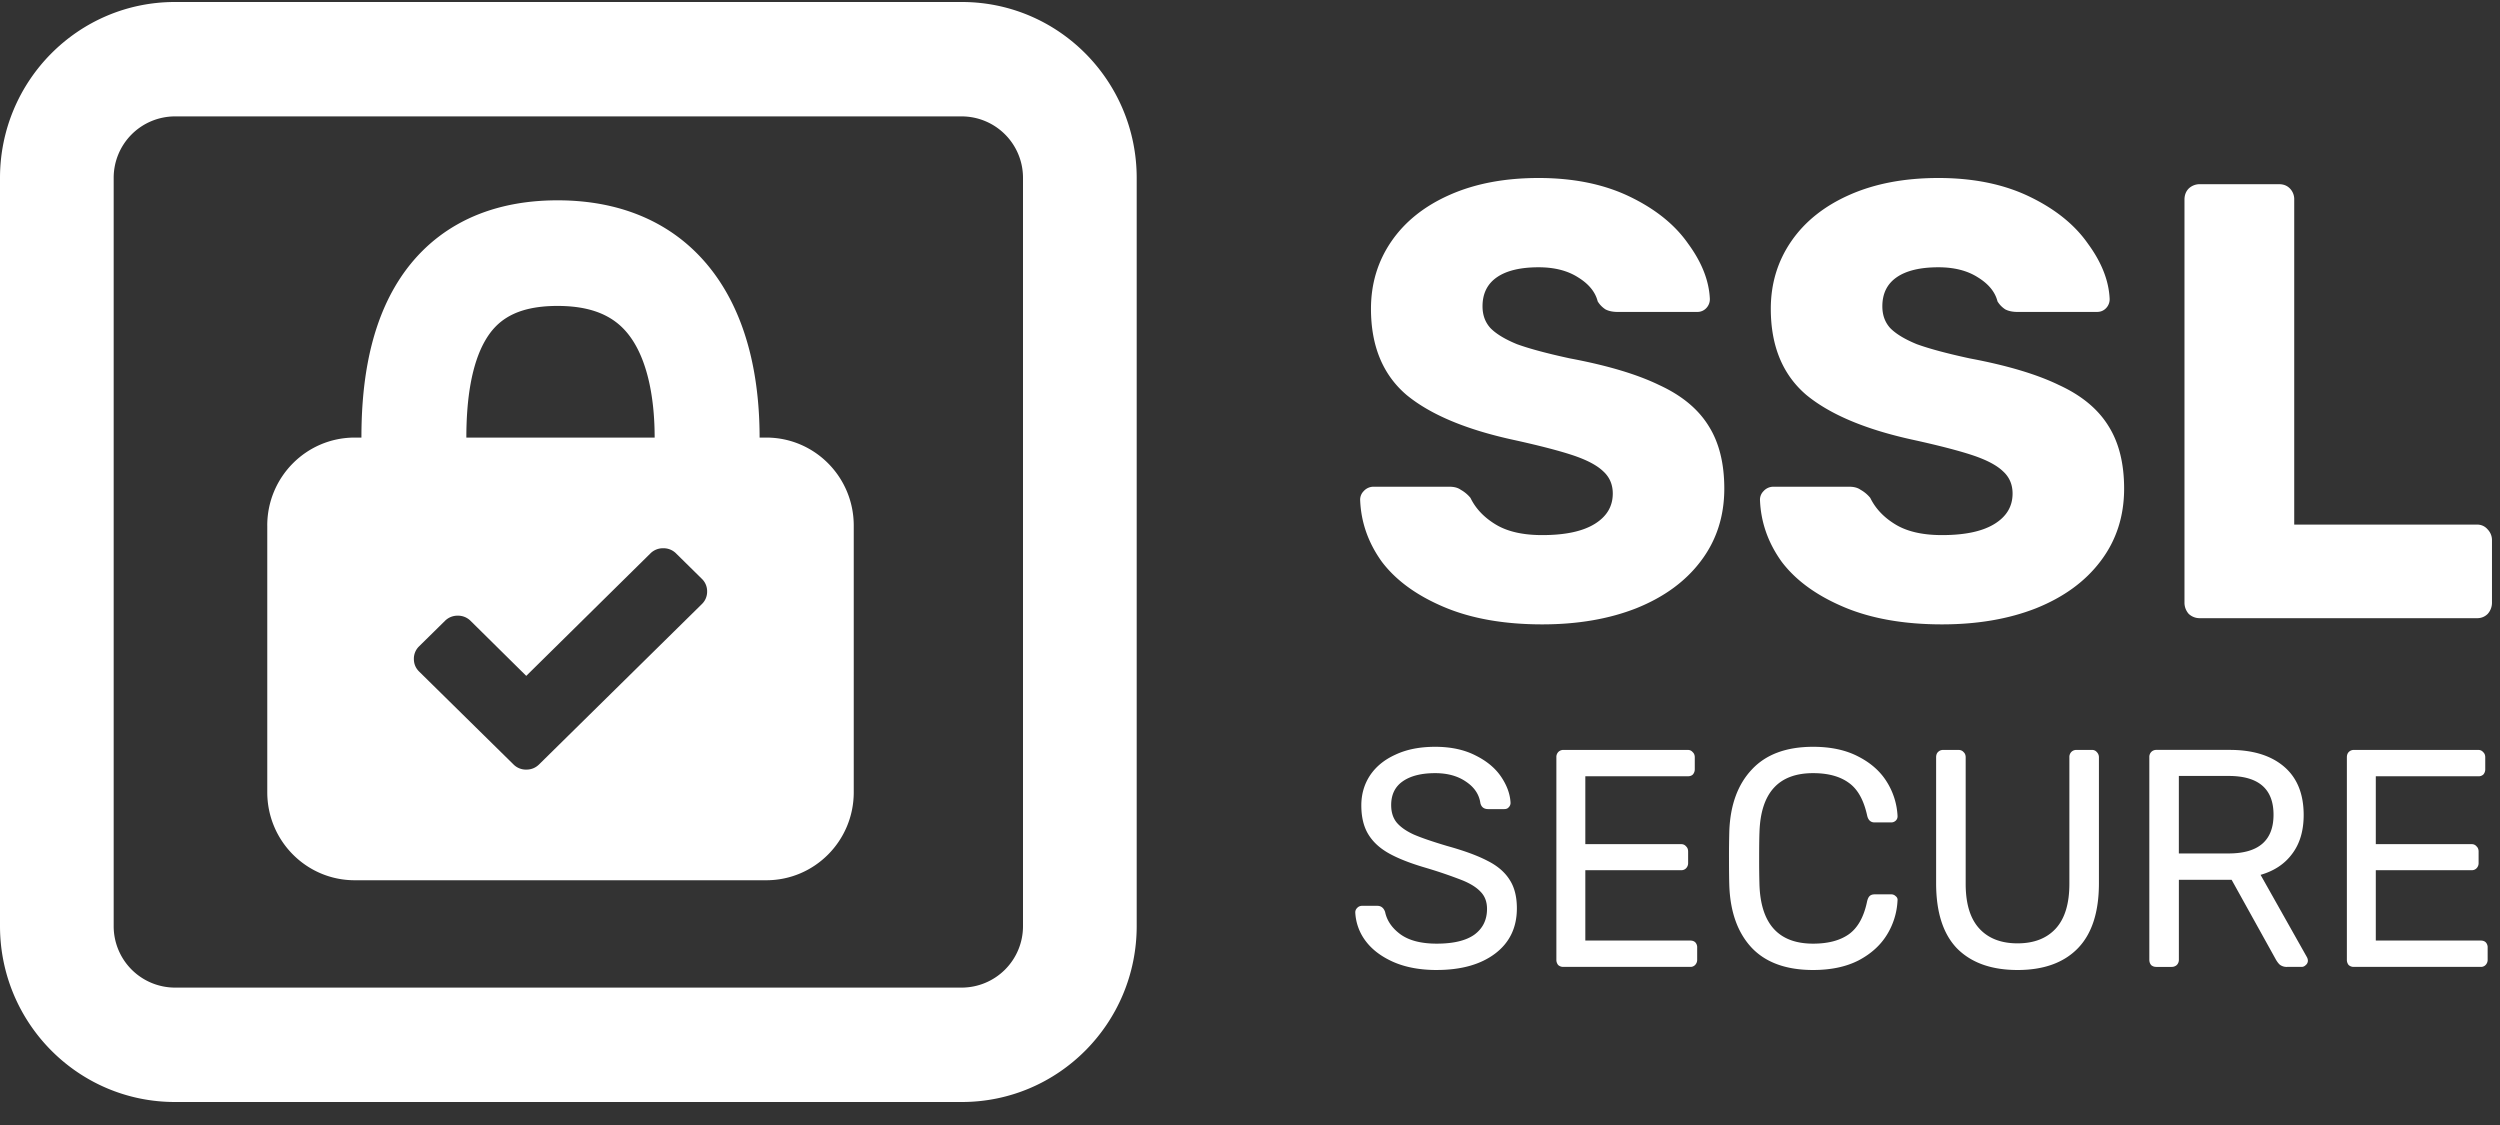 <svg width="100" height="45" fill="none" xmlns="http://www.w3.org/2000/svg"><rect width="100%" height="100%" fill="#333333" stroke="none"/><path fill-rule="evenodd" clip-rule="evenodd" d="M10.69 21.023c0-1.944 1.567-3.52 3.498-3.52h.269c0-1.783.214-4.091 1.326-6.01 1.224-2.113 3.374-3.48 6.518-3.48 3.132 0 5.316 1.352 6.603 3.424 1.189 1.913 1.48 4.222 1.48 6.066h.268c1.932 0 3.498 1.576 3.498 3.52V31.69c0 1.944-1.566 3.52-3.497 3.52H14.188c-1.931 0-3.497-1.576-3.497-3.52V21.023zm15.497-3.52h-7.533c0-1.57.216-2.952.755-3.883.428-.738 1.15-1.383 2.892-1.383 1.753 0 2.56.66 3.045 1.439.582.937.84 2.317.84 3.827zm1.886 5.649l-1.029-1.014a.706.706 0 00-.514-.208.707.707 0 00-.515.208l-4.965 4.897-2.224-2.198a.707.707 0 00-.515-.21.707.707 0 00-.515.21l-1.029 1.013a.686.686 0 00-.212.507c0 .199.071.368.212.507l3.77 3.711a.7.7 0 00.514.209c.201 0 .373-.07.514-.209l6.508-6.41a.685.685 0 00.212-.506.686.686 0 00-.212-.507z" fill="#fff"/><path fill-rule="evenodd" clip-rule="evenodd" d="M0 7.12C0 3.232 3.132.08 6.995.08h31.478c3.863 0 6.995 3.152 6.995 7.04v29.92c0 3.888-3.132 7.04-6.995 7.04H6.995C3.132 44.08 0 40.928 0 37.04V7.12zm6.995-2.464h31.478A2.456 2.456 0 0140.92 7.12v29.92a2.456 2.456 0 01-2.448 2.464H6.995a2.456 2.456 0 01-2.448-2.464V7.12a2.456 2.456 0 012.448-2.464z" fill="#fff"/><path d="M57.758 24.28c1.093.463 2.404.695 3.931.695 1.415 0 2.67-.215 3.763-.645 1.11-.446 1.97-1.075 2.58-1.885.627-.826.94-1.794.94-2.901 0-1.009-.208-1.844-.626-2.505-.418-.678-1.077-1.223-1.978-1.637-.884-.43-2.074-.785-3.57-1.066-.916-.198-1.623-.389-2.122-.57-.482-.199-.836-.414-1.06-.645-.21-.232-.315-.52-.315-.868 0-.513.194-.901.58-1.166.385-.264.94-.396 1.663-.396.628 0 1.15.132 1.568.396.434.265.7.587.796.968a.988.988 0 00.314.322c.128.066.29.1.482.1h3.184a.48.48 0 00.361-.15.512.512 0 00.145-.372c-.032-.727-.322-1.463-.868-2.207-.53-.76-1.31-1.388-2.34-1.884-1.029-.496-2.243-.744-3.642-.744-1.35 0-2.532.223-3.545.67-1.013.446-1.792 1.066-2.34 1.86-.546.793-.82 1.694-.82 2.702 0 1.488.475 2.637 1.424 3.447.965.794 2.412 1.397 4.34 1.81 1.046.232 1.834.439 2.365.62.53.182.916.389 1.157.62.257.232.386.53.386.893 0 .513-.241.918-.723 1.215-.483.298-1.182.447-2.099.447-.771 0-1.39-.14-1.857-.422-.466-.281-.804-.636-1.013-1.066a1.333 1.333 0 00-.386-.323c-.112-.082-.265-.124-.458-.124h-3.039a.524.524 0 00-.386.174.482.482 0 00-.144.347c.032.893.321 1.72.868 2.48.563.744 1.39 1.347 2.484 1.81zm15.992 0c1.094.463 2.404.695 3.931.695 1.415 0 2.67-.215 3.763-.645 1.11-.446 1.97-1.075 2.58-1.885.628-.826.941-1.794.941-2.901 0-1.009-.209-1.844-.627-2.505-.418-.678-1.077-1.223-1.978-1.637-.884-.43-2.074-.785-3.57-1.066-.916-.198-1.623-.389-2.121-.57-.483-.199-.837-.414-1.062-.645-.209-.232-.313-.52-.313-.868 0-.513.193-.901.579-1.166.385-.264.94-.396 1.664-.396.627 0 1.15.132 1.567.396.434.265.7.587.796.968a.984.984 0 00.314.322c.129.066.29.1.482.1h3.184c.145 0 .265-.05.362-.15a.512.512 0 00.144-.372c-.032-.727-.321-1.463-.868-2.207-.53-.76-1.31-1.388-2.34-1.884-1.028-.496-2.242-.744-3.641-.744-1.35 0-2.533.223-3.546.67-1.012.446-1.792 1.066-2.339 1.86-.546.793-.82 1.694-.82 2.702 0 1.488.474 2.637 1.423 3.447.965.794 2.412 1.397 4.341 1.81 1.045.232 1.833.439 2.364.62.53.182.916.389 1.157.62.258.232.386.53.386.893 0 .513-.24.918-.723 1.215-.483.298-1.182.447-2.099.447-.771 0-1.39-.14-1.857-.422-.466-.281-.803-.636-1.013-1.066a1.332 1.332 0 00-.385-.323c-.113-.082-.266-.124-.459-.124H70.93a.524.524 0 00-.386.174.482.482 0 00-.145.347c.032.893.322 1.72.868 2.48.563.744 1.39 1.347 2.484 1.81zm14.232.447a.632.632 0 01-.434-.173.67.67 0 01-.169-.447V7.988c0-.182.056-.33.169-.446a.632.632 0 01.434-.174h3.183c.177 0 .322.058.434.174a.613.613 0 01.17.446v12.995h7.307c.177 0 .322.066.434.198a.613.613 0 01.169.446v2.48a.67.67 0 01-.169.447.58.58 0 01-.434.173H87.982zM57.467 38.8c-.667 0-1.246-.108-1.736-.323-.483-.215-.852-.496-1.11-.843a2.054 2.054 0 01-.41-1.14c0-.067.025-.125.073-.174a.262.262 0 01.193-.087h.615c.152 0 .257.083.313.248.072.347.278.645.615.893.346.248.828.372 1.447.372.668 0 1.17-.12 1.508-.36.337-.248.506-.591.506-1.03 0-.28-.084-.507-.253-.681-.161-.174-.402-.327-.724-.459a18.288 18.288 0 00-1.447-.496c-.627-.182-1.125-.376-1.495-.583-.37-.206-.647-.462-.832-.768-.185-.306-.277-.69-.277-1.154 0-.446.116-.847.35-1.202.24-.356.582-.633 1.024-.831.442-.207.969-.31 1.58-.31.627 0 1.166.116 1.616.347.45.223.792.509 1.025.856.233.347.358.694.374 1.041a.24.24 0 01-.073.174c-.04.05-.1.074-.18.074h-.64c-.169 0-.273-.078-.313-.235-.049-.347-.237-.633-.567-.856-.33-.231-.744-.347-1.242-.347-.547 0-.977.107-1.29.322-.314.215-.47.534-.47.955 0 .281.072.513.217.694.152.182.381.344.687.484.305.132.752.285 1.338.459.684.19 1.222.388 1.616.595.394.198.688.45.88.756.194.298.29.678.29 1.141 0 .769-.29 1.372-.868 1.81-.579.438-1.359.657-2.34.657zm5.066-.124a.3.3 0 01-.205-.074.319.319 0 01-.073-.211v-8.097a.29.29 0 01.073-.21.276.276 0 01.205-.087h4.98c.08 0 .145.029.193.087.056.049.085.12.085.21v.471a.318.318 0 01-.073.211c-.048.05-.116.075-.205.075h-4.1v2.715h3.835c.08 0 .145.029.193.087.056.05.084.12.084.21v.46a.291.291 0 01-.084.21.257.257 0 01-.193.075h-3.835v2.814h4.197c.088 0 .156.025.205.075a.29.29 0 01.072.21v.484a.291.291 0 01-.084.21.257.257 0 01-.193.075h-5.077zm7.532-.769c.563.595 1.383.893 2.46.893.715 0 1.322-.129 1.82-.385.5-.264.877-.607 1.135-1.029a2.85 2.85 0 00.421-1.364.177.177 0 00-.072-.173.242.242 0 00-.18-.075h-.664c-.08 0-.145.02-.193.062-.048.041-.084.116-.109.223-.128.62-.373 1.058-.735 1.315-.354.248-.828.372-1.423.372-1.383 0-2.098-.79-2.147-2.369a33.86 33.86 0 01-.012-1.054c0-.462.004-.806.013-1.029.048-1.579.763-2.368 2.146-2.368.595 0 1.07.128 1.423.384.354.248.599.682.736 1.302.04.19.14.285.3.285h.664c.065 0 .12-.02.17-.061a.226.226 0 00.084-.174v-.025a2.831 2.831 0 00-.422-1.351c-.258-.422-.636-.76-1.134-1.017-.499-.265-1.106-.397-1.821-.397-1.07 0-1.885.302-2.448.905-.563.595-.864 1.414-.904 2.455a35.91 35.91 0 00-.013 1.116c0 .504.005.868.013 1.091.04 1.05.337 1.873.892 2.468zm10.636.893c-1.037 0-1.841-.285-2.412-.855-.563-.579-.844-1.451-.844-2.617v-5.034c0-.09.024-.161.073-.21a.275.275 0 01.204-.087h.616c.088 0 .156.029.205.087.056.049.084.12.084.21v5.06c0 .793.18 1.388.543 1.785.361.396.872.595 1.531.595.66 0 1.17-.199 1.532-.595.361-.397.542-.992.542-1.786v-5.059a.29.29 0 01.073-.21.275.275 0 01.204-.087h.628a.24.24 0 01.193.087.291.291 0 01.084.21v5.034c0 1.166-.285 2.038-.856 2.617-.563.57-1.363.855-2.4.855z" fill="#fff"/><path fill-rule="evenodd" clip-rule="evenodd" d="M86.045 38.602c.056.05.125.074.205.074h.615a.3.3 0 00.205-.074.291.291 0 00.085-.211v-3.199h2.11l1.748 3.15c.057.107.117.19.181.247a.45.45 0 00.29.087h.579c.064 0 .12-.025.168-.074a.226.226 0 00.085-.174.316.316 0 00-.036-.136l-1.857-3.298c.546-.157.968-.438 1.266-.844.305-.405.458-.921.458-1.55 0-.843-.261-1.487-.784-1.934-.522-.446-1.246-.67-2.17-.67H86.25a.275.275 0 00-.205.088.29.29 0 00-.072.21v8.097c0 .083.024.153.072.21zm4.896-6.014c0 1.033-.599 1.55-1.797 1.55h-1.99v-3.1h1.99c1.198 0 1.797.517 1.797 1.55z" fill="#fff"/><path d="M94.152 38.676a.3.3 0 01-.205-.074.318.318 0 01-.072-.211v-8.097c0-.09.024-.161.072-.21a.276.276 0 01.205-.087h4.98c.08 0 .145.029.193.087.057.049.085.12.085.21v.471a.319.319 0 01-.072.211.273.273 0 01-.206.075h-4.1v2.715h3.835c.08 0 .145.029.193.087.056.05.084.12.084.21v.46a.291.291 0 01-.084.21.257.257 0 01-.193.075h-3.835v2.814h4.197c.088 0 .157.025.205.075a.29.29 0 01.072.21v.484a.291.291 0 01-.084.21.257.257 0 01-.193.075h-5.077z" fill="#fff"/></svg>